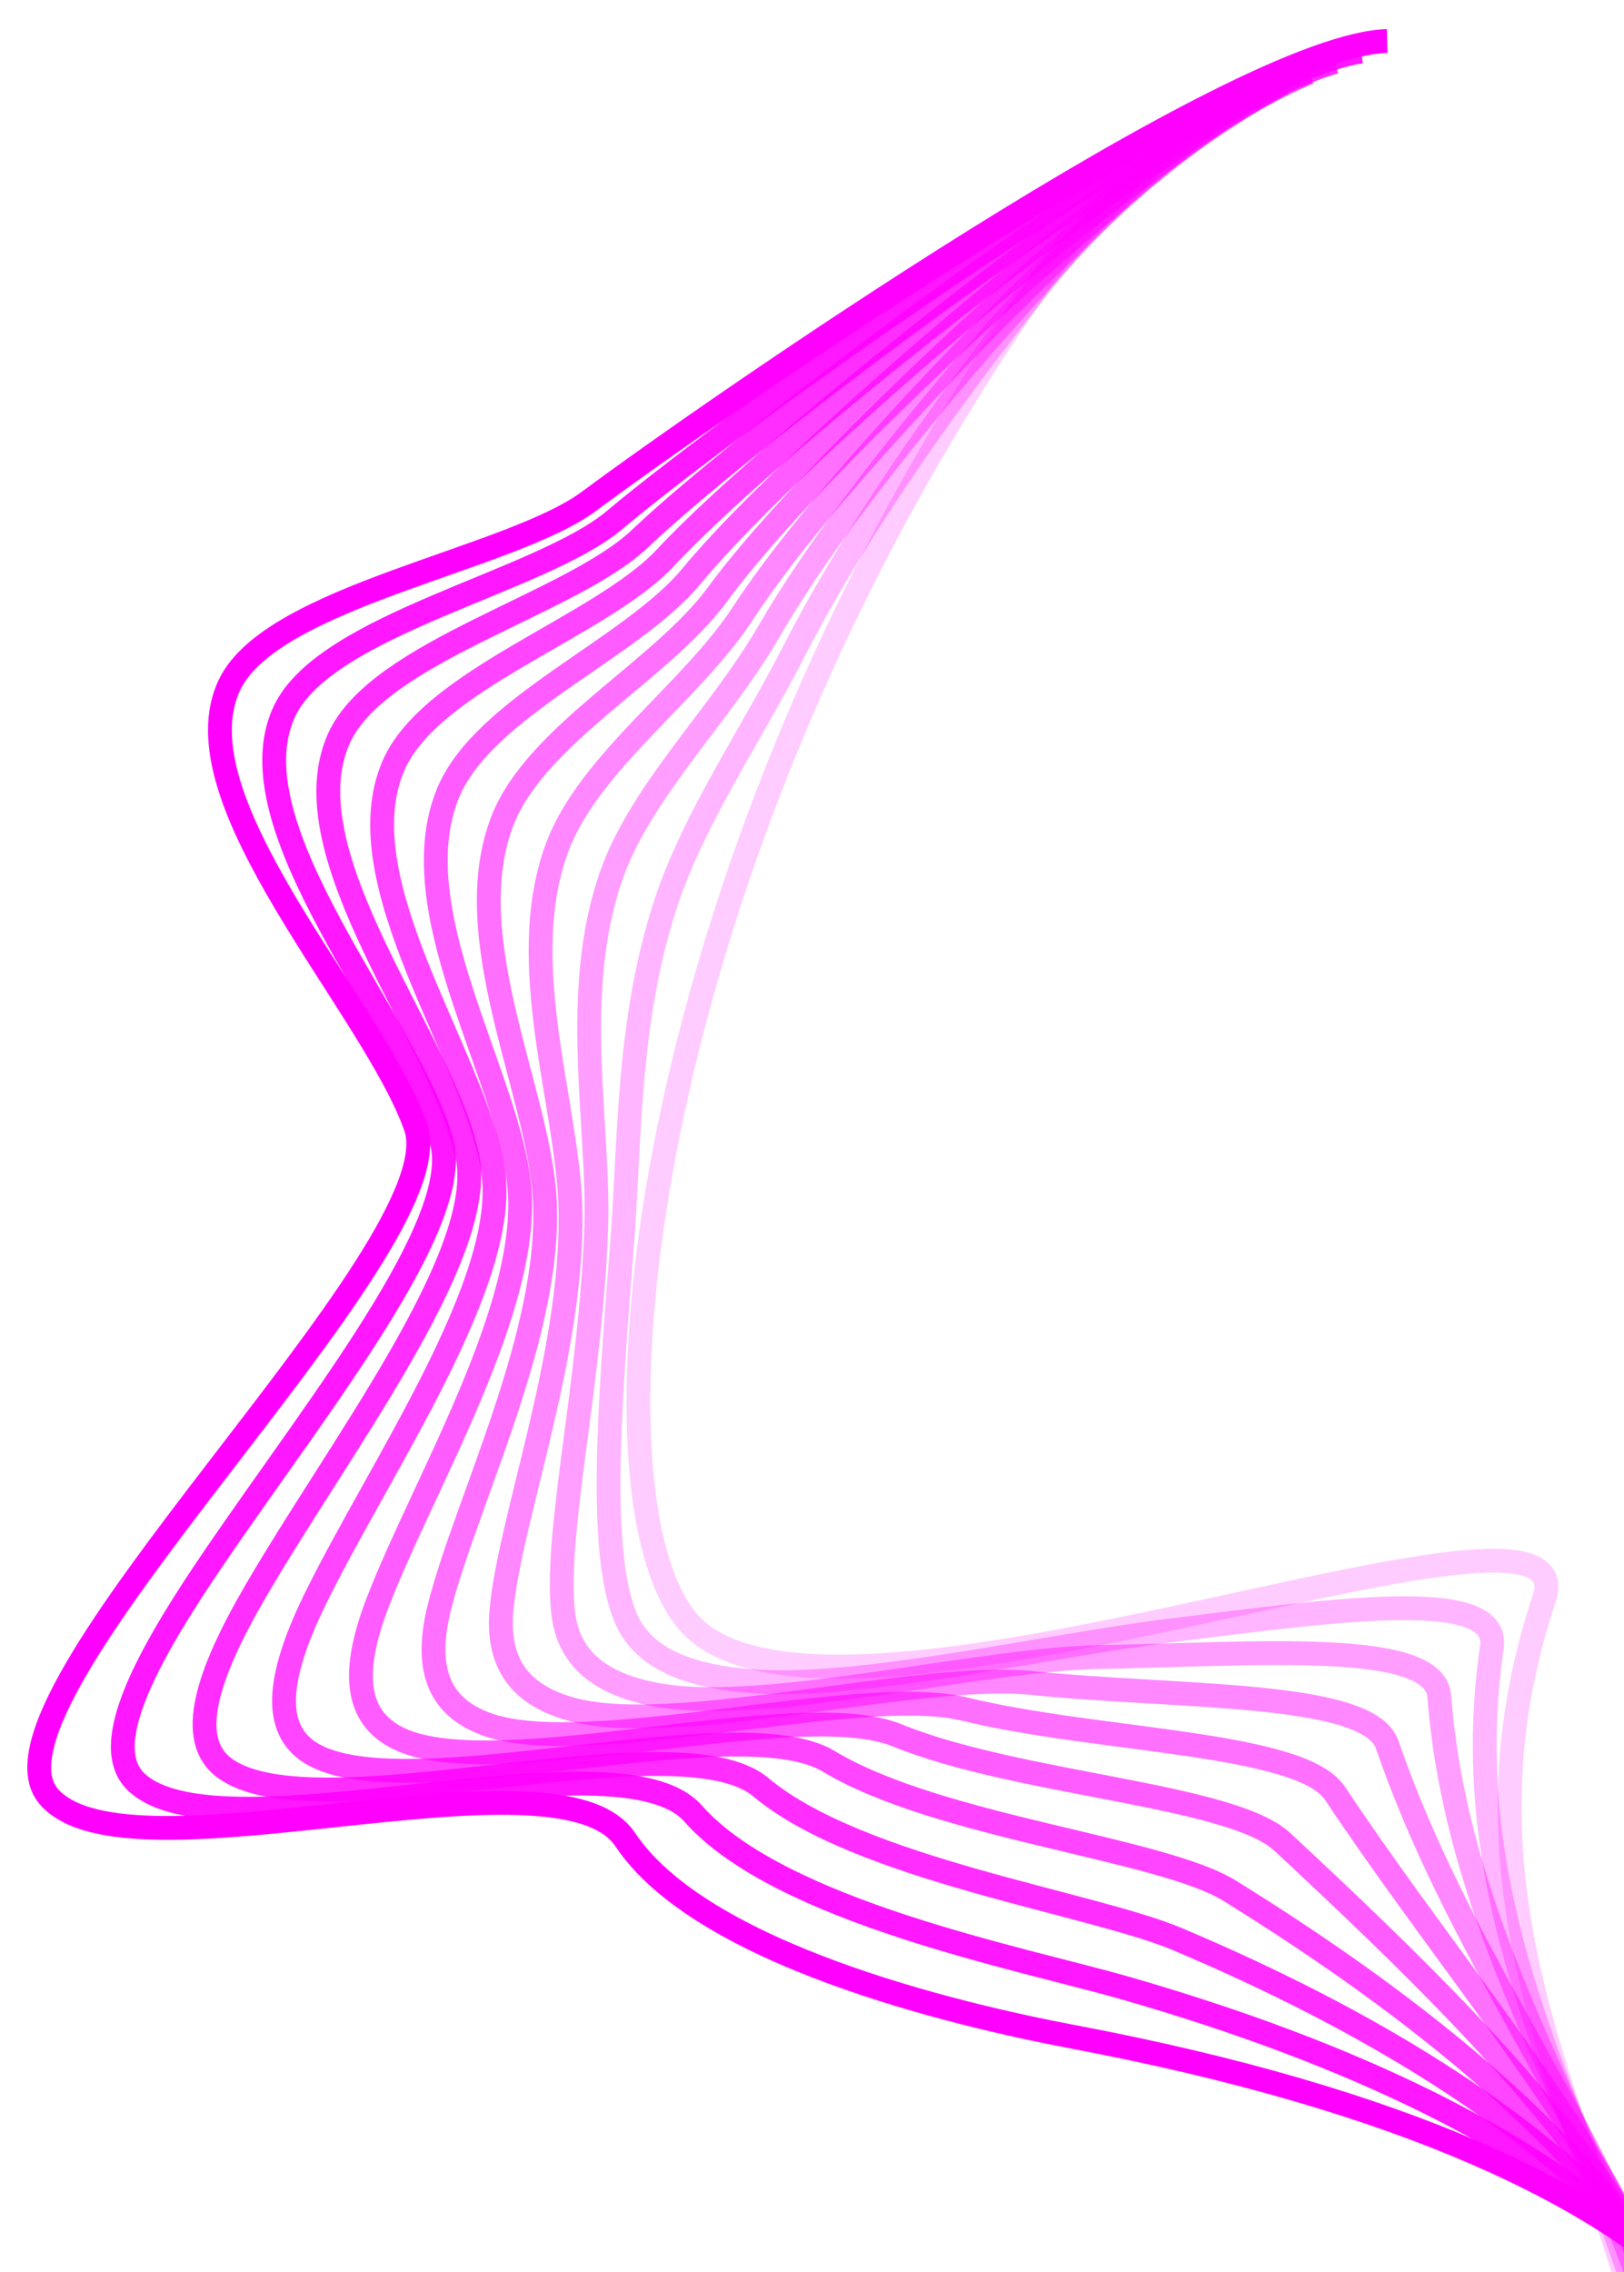 <svg id="Layer_1" data-name="Layer 1" xmlns="http://www.w3.org/2000/svg" width="341" height="477" viewBox="0 0 341 477"><defs><style>.cls-1,.cls-10,.cls-2,.cls-3,.cls-4,.cls-5,.cls-6,.cls-7,.cls-8,.cls-9{fill:none;stroke:#f0f;stroke-miterlimit:10;stroke-width:5px;}.cls-1{opacity:0.2;}.cls-2{opacity:0.29;}.cls-3{opacity:0.38;}.cls-4{opacity:0.47;}.cls-5{opacity:0.56;}.cls-6{opacity:0.64;}.cls-7{opacity:0.73;}.cls-8{opacity:0.82;}.cls-9{opacity:0.91;}</style></defs><path class="cls-1" d="M241.93,28.42c-105,127-123,281.08-97.69,311.79,28,34,190.16-35,180-4.6-33,99,60.22,154.89,10.22,242.89C316.79,609.67,54.24,670.21,14.24,686.21c-77.06,30.82,170.88,108.36,258,195"/><path class="cls-2" d="M247.41,26.22c-30.19,32.38-62.65,75.28-80.62,110.36-9.22,18-21,35.08-26.88,52.74-8.26,24.83-7.61,50.45-9.27,71.51-2.74,34.87-5,64.67.63,78.57,3.42,8.45,12.61,12.43,26.08,13.51,23,1.86,61.31-7.23,87.9-10.54,35.65-4.43,69.88-9.33,68,3.47-13.16,91,66.37,142.37,26.24,227-11.61,24.51-129.08,62-216.7,83.29-42.69,10.38-78.11,20.4-91.17,26.16-8.09,3.56-12.49,7.5-13.67,11.89-9.33,34.72,182.2,116.29,255.6,188.12"/><path class="cls-3" d="M252.9,24c-30.36,28.44-72.43,75.7-91.49,108.64-10,17.35-26.66,33.18-33,51-8.7,24.75-2.49,52.58-3.23,74.19-1.12,32.55-8.84,64.17-6.93,80.78,1.14,9.88,8.13,15.31,20.67,17.37,22.29,3.67,67-7.64,92-8.1,33.18-.6,70.34-3.76,71.28,8.21,6.38,81.49,74.17,131.07,42.26,211.17-11.23,28.21-122.76,68.48-206.67,86-41.39,8.67-75.69,18.8-88.82,25.13-7.67,3.7-11.93,7.63-13,11.91-8.67,33.26,169.61,126.53,238.89,193.11"/><path class="cls-4" d="M258.38,21.82C227.85,46.31,176.12,97.93,156,128.74c-10.9,16.7-32.33,31.28-39,49.15-9.16,24.68,2.56,54.68,2.8,76.89.32,30.19-12.6,63.64-14.48,83C104.22,349.06,109,356,120.57,359c21.65,5.56,72.61-8.1,96.18-5.66,30.65,3.17,70.62,1.57,74.53,12.95,24.27,70.7,83.29,120.55,58.29,195.31-10.74,32.12-116.47,74.95-196.64,88.82-40.12,7-73.29,17.17-86.47,24.11-7.27,3.82-11.37,7.76-12.41,11.93-7.94,31.81,157,136.76,222.19,198.09"/><path class="cls-5" d="M263.86,19.62c-30.69,20.55-92.15,76.49-113.23,105.2-11.77,16-38,29.37-45.08,47.36-9.62,24.59,7.53,56.75,8.83,79.57,1.58,27.81-16.3,63.13-22,85.21-3.29,12.7-.8,21.23,9.85,25.06,21,7.57,78.2-8.61,100.31-3.21,28.08,6.86,70.57,6.86,77.78,17.69C320.09,436.35,373.7,487,354.59,556c-10,36.16-110.18,81.36-186.61,91.59-38.84,5.19-70.89,15.51-84.12,23.07-6.86,3.92-10.81,7.89-11.78,12-7.26,30.35,144.46,147,205.5,203.08"/><path class="cls-6" d="M269.34,17.42C238.48,34,167.24,94.27,145.25,120.9c-12.68,15.35-43.66,27.47-51.16,45.57C84,191,106.5,225.28,109,248.72c2.67,25.42-20,62.66-29.59,87.43-5.49,14.13-5.28,24.3,4.43,28.91,20.37,9.69,83.79-9.21,104.45-.77,25.5,10.42,70.24,12.38,81,22.43,53.86,50.2,104.34,100.7,90.33,163.6-9,40.32-103.91,87.73-176.58,94.36-37.57,3.42-68.51,13.83-81.77,22-6.47,4-10.24,8-11.15,12C83.52,707.58,222,835.93,278.91,886.76"/><path class="cls-7" d="M274.83,15.22c-31,12.66-112.1,77.15-135,101.76-13.62,14.64-49.33,25.57-57.22,43.77-10.52,24.43,17.13,60.9,20.9,84.94,3.61,23.05-23.63,62.2-37.15,89.65-7.66,15.57-9.78,27.42-1,32.76C85.07,380,154.84,358.19,174,369.77,197,383.65,243.82,388,258.28,397c67.72,42,115.87,91,106.35,147.74-7.47,44.56-97.65,94-166.54,97.12-36.31,1.62-66.15,12.12-79.42,21-6.09,4.08-9.69,8.14-10.52,12-5.93,27.41,119.29,167.46,172.09,213"/><path class="cls-8" d="M280.31,13c-31.2,8.72-122.13,77.41-145.84,100-14.57,13.9-55,23.67-63.29,42-11,24.35,21.69,63,26.94,87.63,4.41,20.71-27.29,61.75-44.7,91.86-9.85,17-14.33,30.59-6.4,36.6,18.85,14.3,95.14-10.66,112.73,4.12,20.54,17.26,69.46,24.28,87.53,31.92,82.11,34.7,127.88,81.3,122.38,131.88-5.32,48.86-91.39,100.29-156.52,99.89-35-.21-63.81,10.37-77.07,20-5.71,4.14-9.13,8.27-9.89,12-5.28,25.95,106.71,177.71,155.4,218"/><path class="cls-9" d="M285.79,10.81c-31.36,4.79-132.18,77.63-156.7,98.33-15.56,13.13-60.66,21.77-69.36,40.19-11.43,24.27,26,65.22,33,90.31,5.11,18.44-30.89,61.36-52.26,94.08-12,18.51-18.93,33.77-11.81,40.45,17.88,16.75,101-11.45,116.86,6.56,18.23,20.62,69.21,30.46,90.79,36.66,97.16,27.92,140.27,71.41,138.4,116-2.23,53.1-85.11,106.46-146.49,102.65-33.76-2.09-61.5,8.6-74.71,19-5.35,4.2-8.58,8.4-9.27,12.05-4.67,24.47,94.13,187.94,138.7,223"/><path class="cls-10" d="M291.28,8.61C259.74,9.46,149,86.39,123.7,105.22c-16.56,12.31-66.33,19.87-75.42,38.39-11.88,24.19,30.05,67.58,39,93s-94.72,120.26-77,140.6c16.75,19.25,106.85-12.23,121,9,16,24,69,36.67,94,41.4,278,52.6,115,217.6,18,205.6-44.83-5.55-78.76,17.15-81,30-4,23,81.55,198.17,122,228"/></svg>